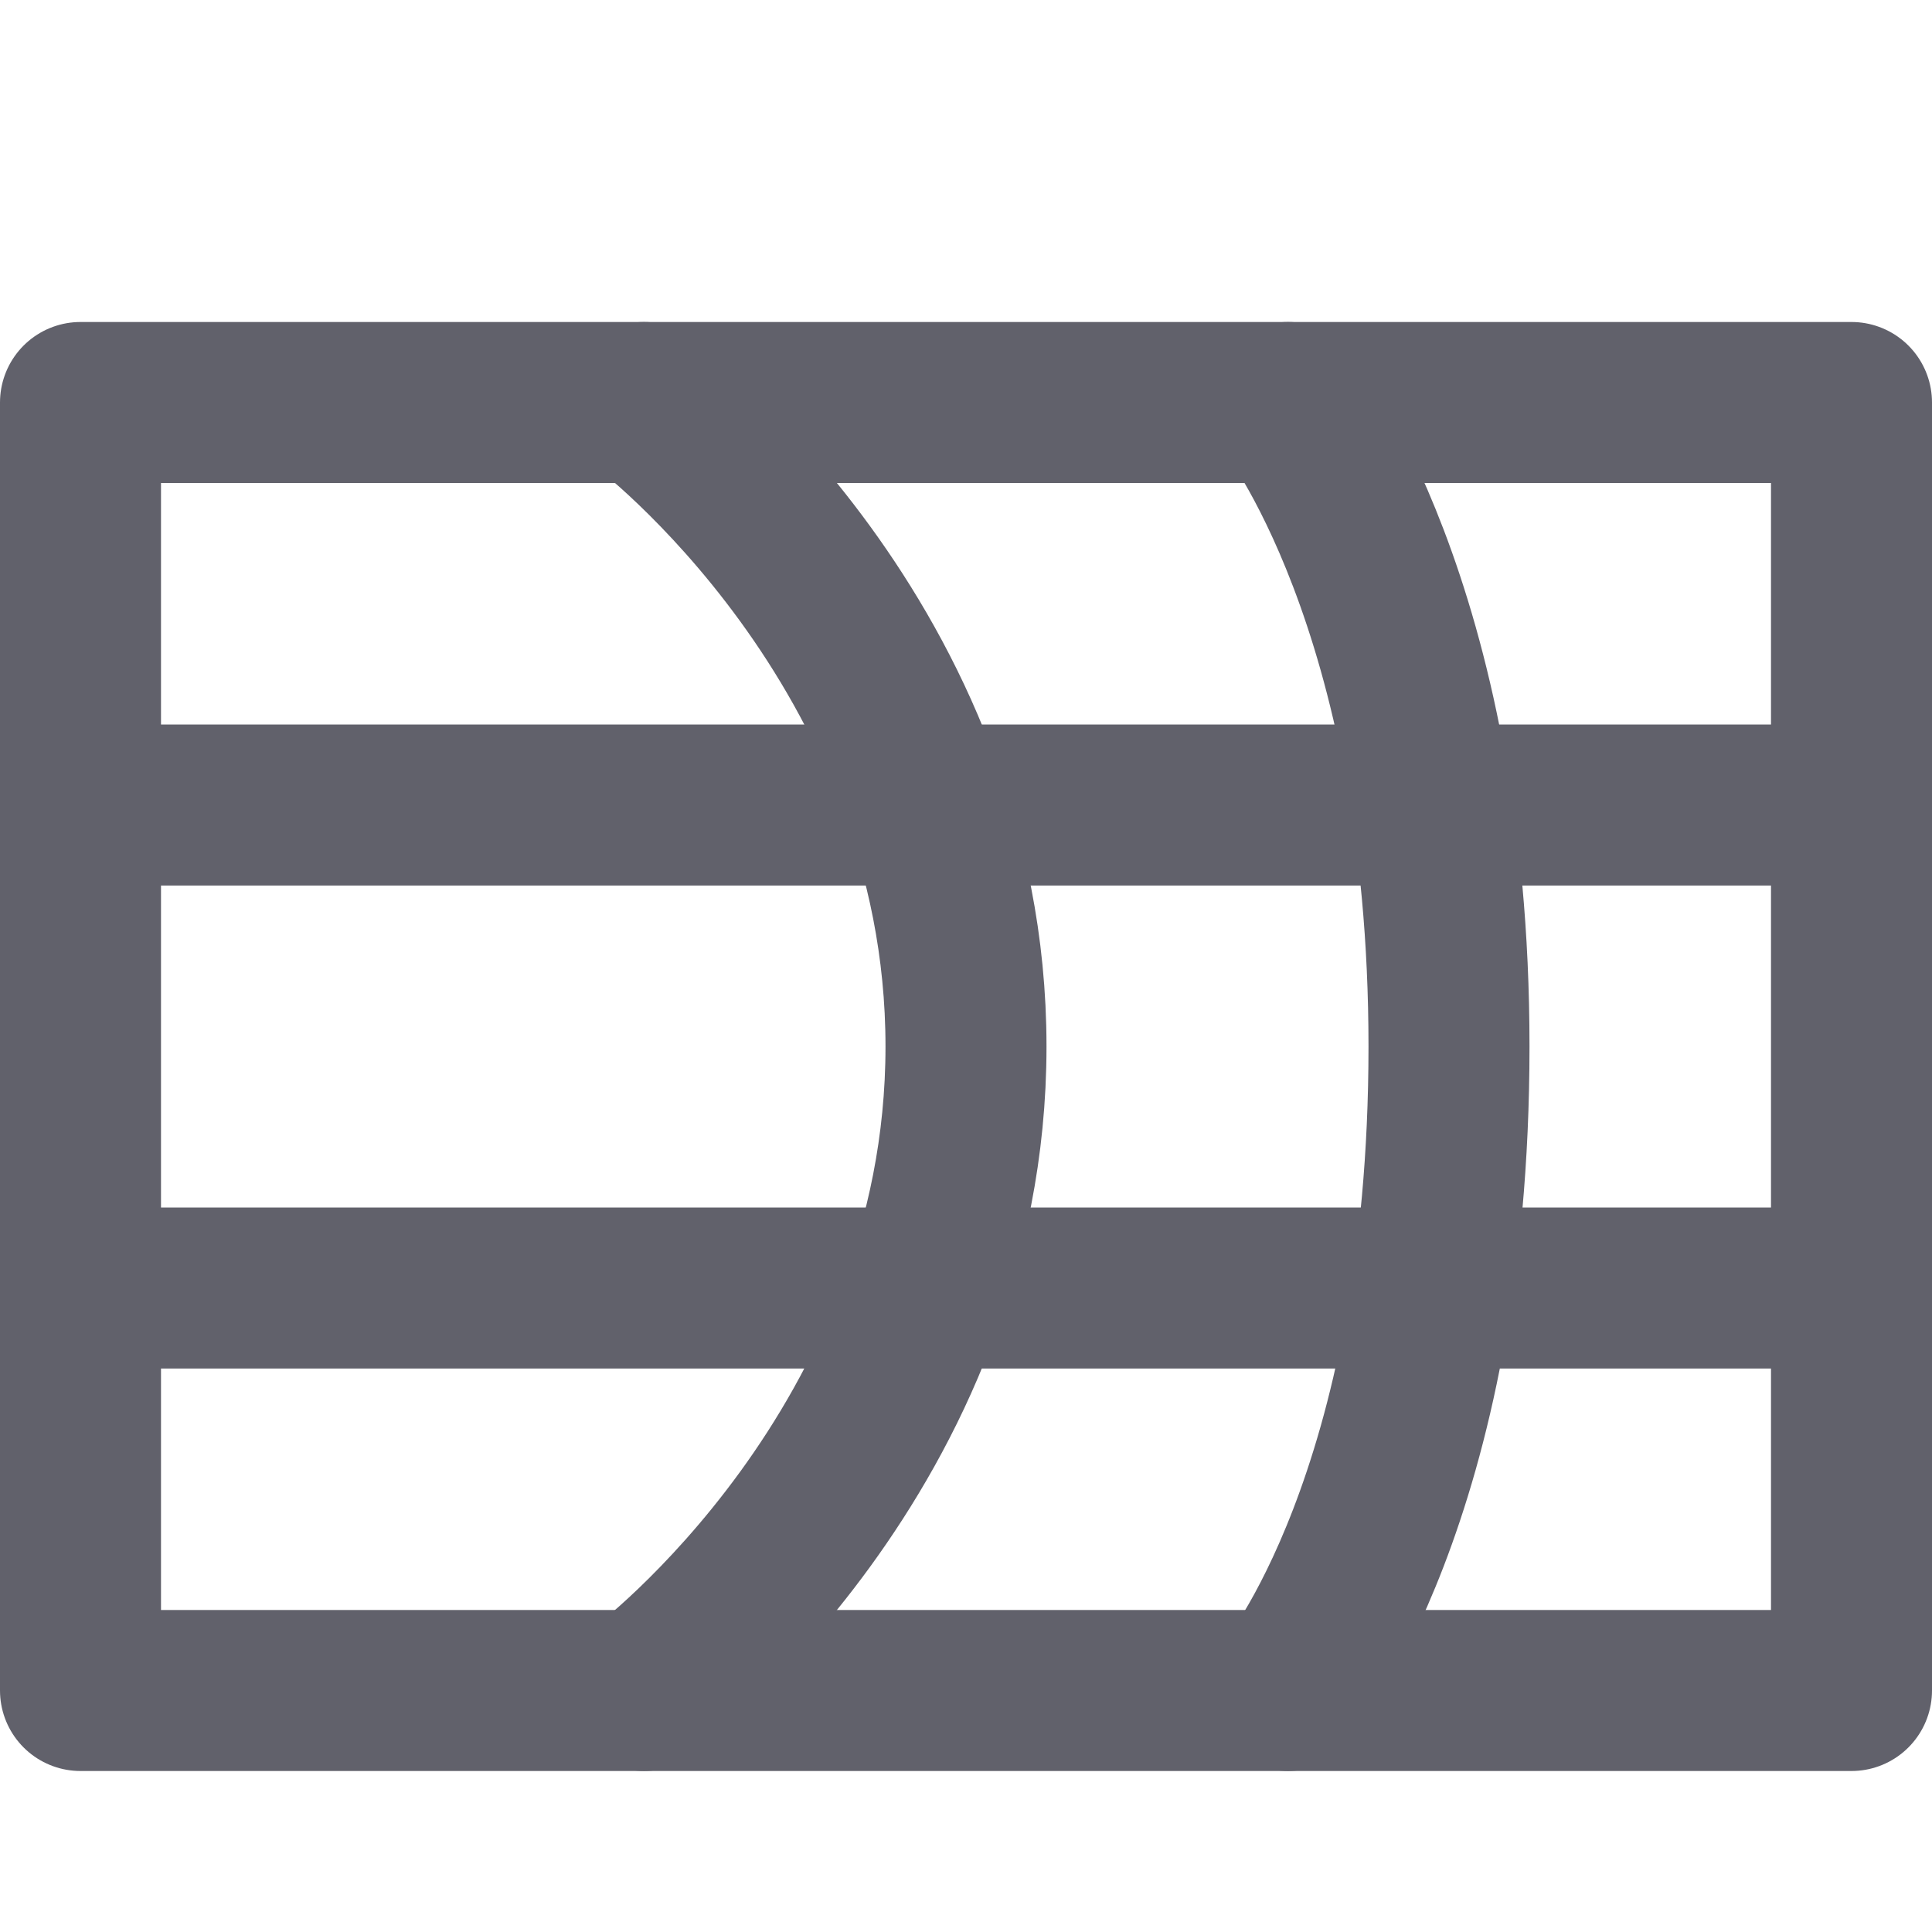 <svg xmlns="http://www.w3.org/2000/svg" height="24" width="24" viewBox="0 0 24 24"><title>blend</title><g stroke-linecap="round" fill="#61616b" stroke-linejoin="round" class="nc-icon-wrapper"><path data-cap="butt" data-color="color-2" fill="none" stroke="#61616b" stroke-width="2" d="M8,5c0,0,4,3,4,8s-4,8-4,8"></path> <path data-cap="butt" data-color="color-2" fill="none" stroke="#61616b" stroke-width="2" d="M16,5c0,0,2,2.5,2,8 c0,5.6-2,8-2,8"></path> <line data-color="color-2" fill="none" stroke="#61616b" stroke-width="2" x1="1" y1="10" x2="23" y2="10"></line> <line data-color="color-2" fill="none" stroke="#61616b" stroke-width="2" x1="1" y1="16" x2="23" y2="16"></line> <rect x="1" y="5" fill="none" stroke="#61616b" stroke-width="2" width="22" height="16"></rect></g></svg>